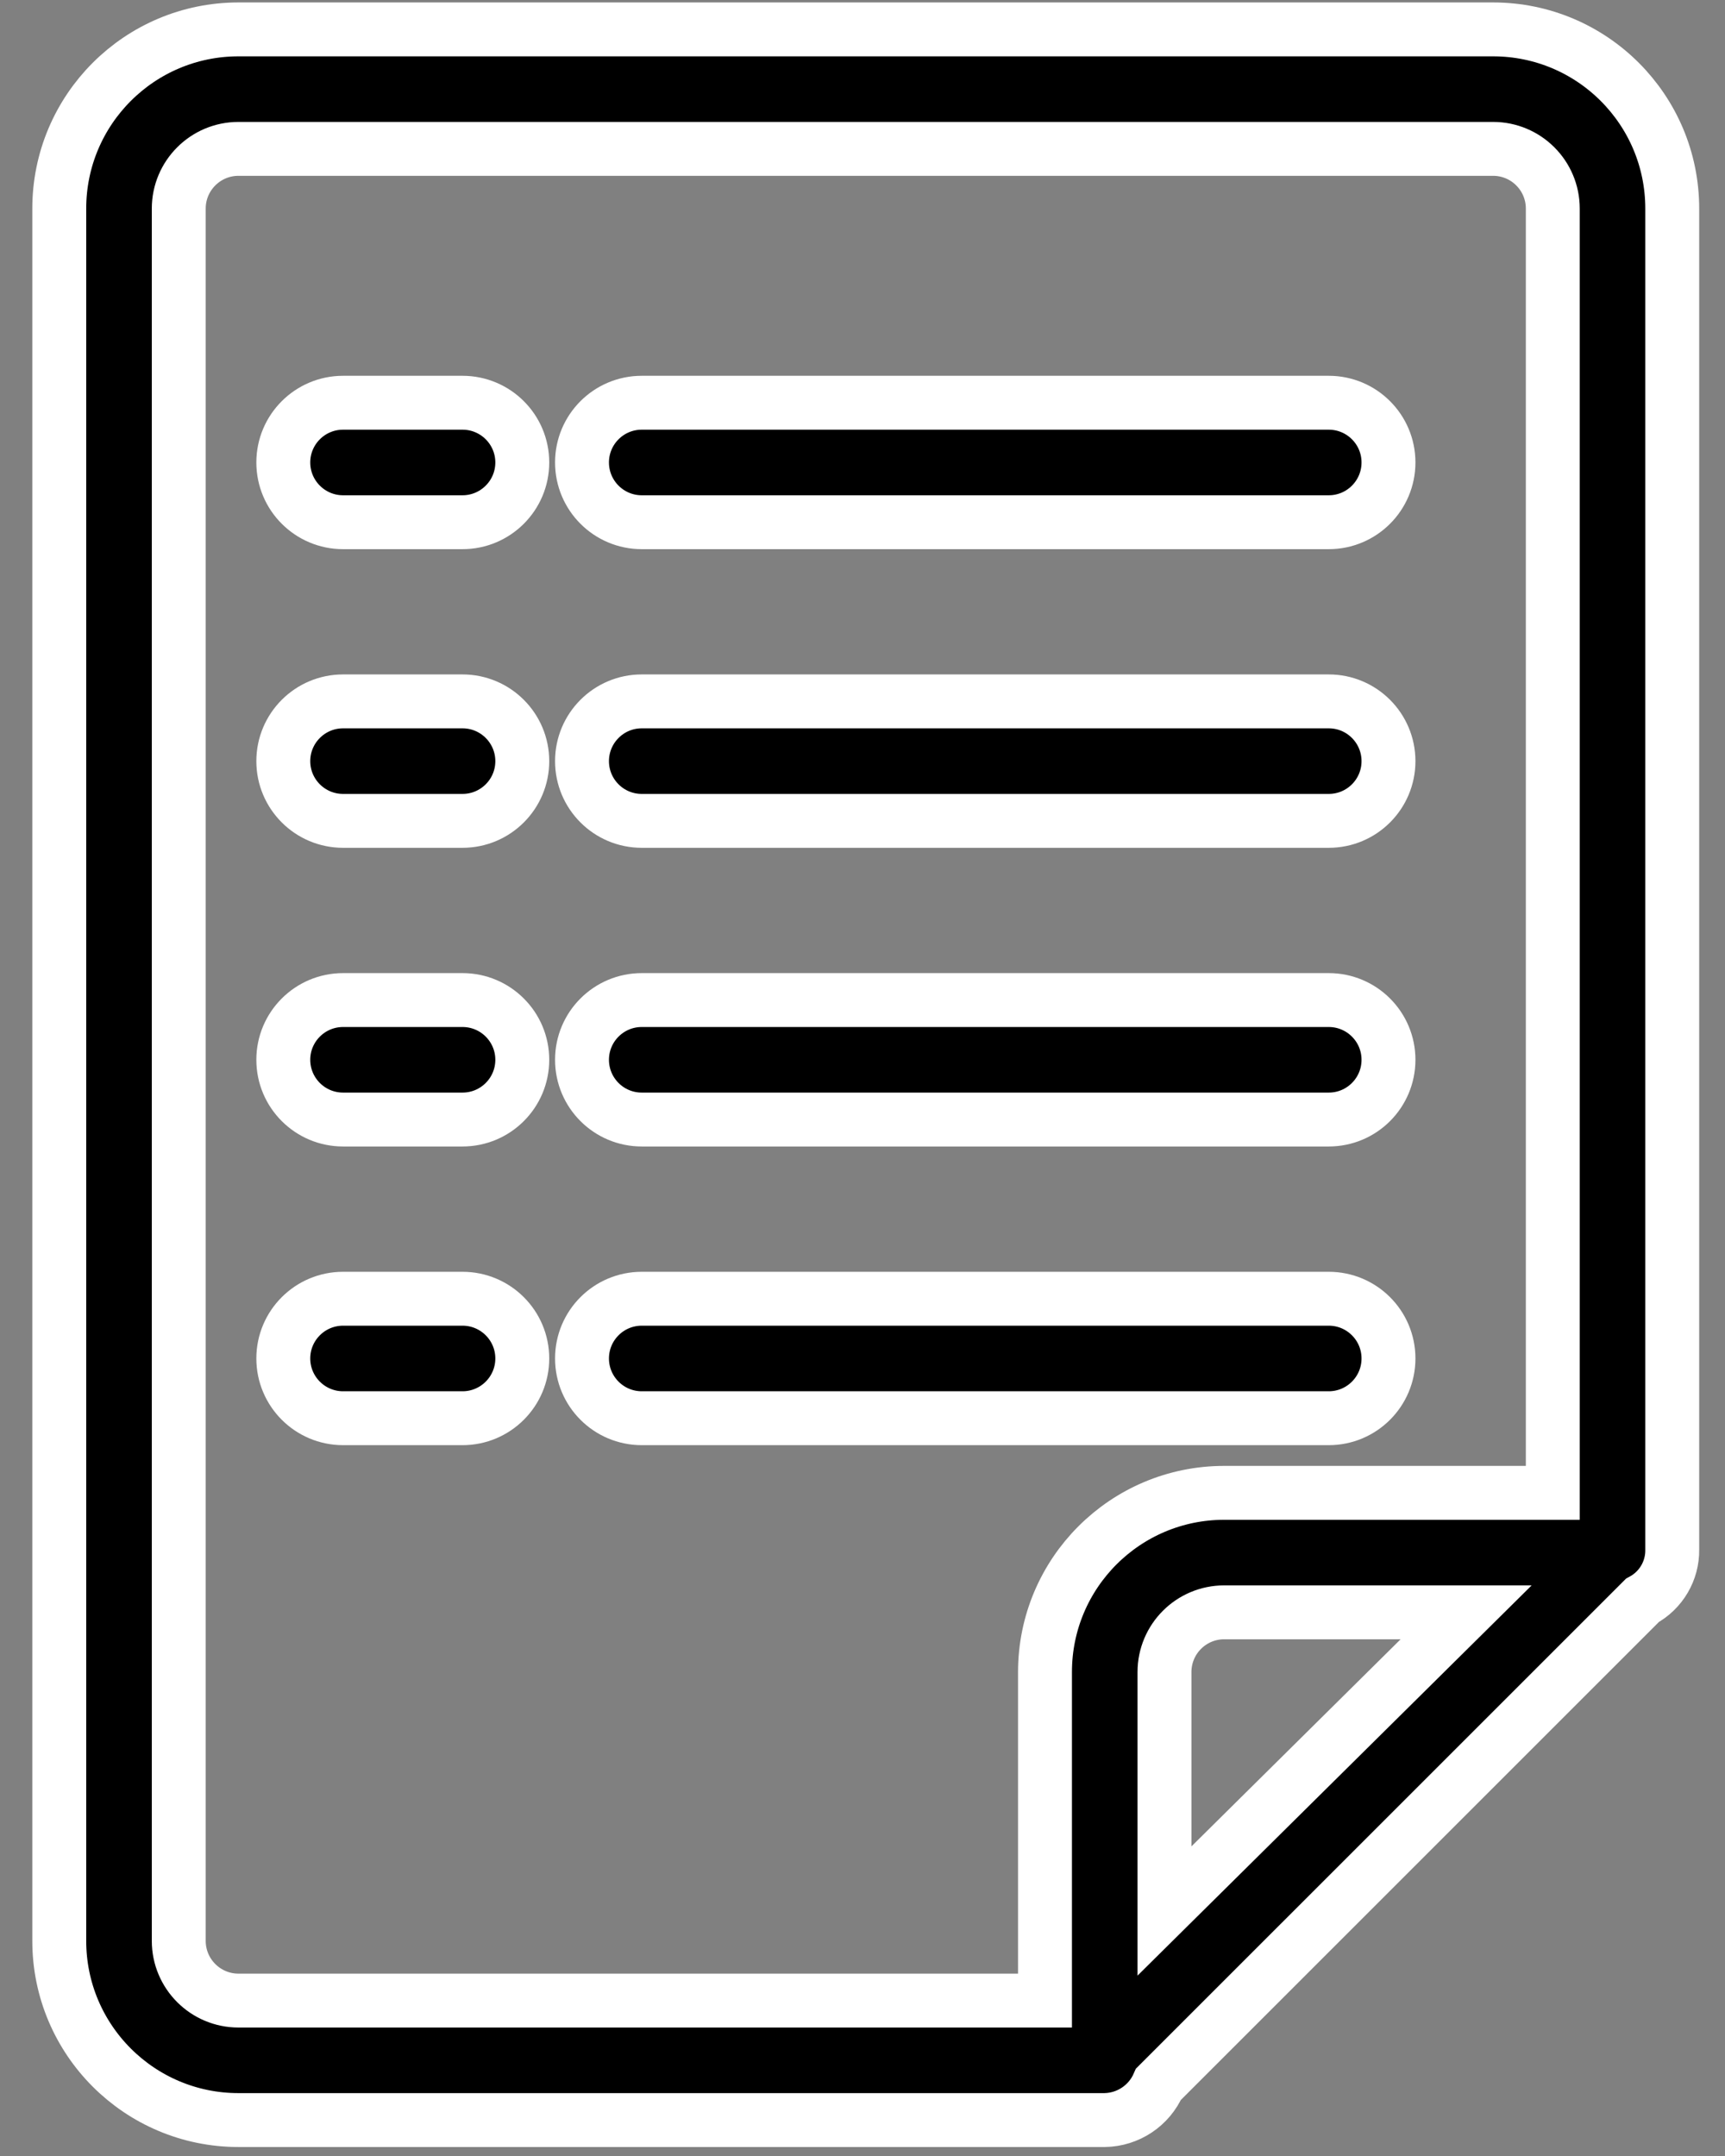 <svg width="48" height="60" viewBox="0 0 48 60" fill="none" xmlns="http://www.w3.org/2000/svg">
<rect x="0" y="0" width="48" height="60" fill="#808080" stroke="none"/>
<path d="M41.545 0.818H6.636C3.882 0.818 1.649 3.051 1.649 5.805V54.013C1.649 56.767 3.882 59 6.636 59H30.74C31.391 58.989 31.976 58.599 32.236 58.002L45.701 44.538C46.22 44.258 46.541 43.714 46.532 43.124V5.805C46.532 3.051 44.3 0.818 41.545 0.818ZM32.403 53.182V46.532C32.403 45.614 33.147 44.87 34.065 44.87H40.797L32.403 53.182ZM43.208 41.545H34.065C31.311 41.545 29.078 43.778 29.078 46.532V55.675H6.636C5.718 55.675 4.974 54.931 4.974 54.013V5.805C4.974 4.887 5.718 4.143 6.636 4.143H41.546C42.464 4.143 43.208 4.887 43.208 5.805V41.545H43.208Z" fill="black" stroke="white" stroke-width="1.5"/>
<path d="M12.87 27.831H9.546C8.628 27.831 7.883 28.575 7.883 29.493C7.883 30.412 8.628 31.156 9.546 31.156H12.87C13.788 31.156 14.533 30.412 14.533 29.493C14.533 28.575 13.788 27.831 12.87 27.831Z" fill="black" stroke="white" stroke-width="1.5"/>
<path d="M36.974 27.831H17.857C16.939 27.831 16.195 28.575 16.195 29.493C16.195 30.412 16.939 31.156 17.857 31.156H36.974C37.892 31.156 38.636 30.412 38.636 29.493C38.636 28.575 37.892 27.831 36.974 27.831Z" fill="black" stroke="white" stroke-width="1.5"/>
<path d="M12.87 36.143H9.546C8.628 36.143 7.883 36.887 7.883 37.805C7.883 38.723 8.628 39.468 9.546 39.468H12.87C13.788 39.468 14.533 38.723 14.533 37.805C14.533 36.887 13.788 36.143 12.87 36.143Z" fill="black" stroke="white" stroke-width="1.5"/>
<path d="M36.974 36.143H17.857C16.939 36.143 16.195 36.887 16.195 37.805C16.195 38.723 16.939 39.468 17.857 39.468H36.974C37.892 39.468 38.636 38.723 38.636 37.805C38.636 36.887 37.892 36.143 36.974 36.143Z" fill="black" stroke="white" stroke-width="1.5"/>
<path d="M12.87 19.519H9.546C8.628 19.519 7.883 20.264 7.883 21.182C7.883 22.1 8.628 22.844 9.546 22.844H12.87C13.788 22.844 14.533 22.1 14.533 21.182C14.533 20.264 13.788 19.519 12.87 19.519Z" fill="black" stroke="white" stroke-width="1.5"/>
<path d="M36.974 19.519H17.857C16.939 19.519 16.195 20.264 16.195 21.182C16.195 22.1 16.939 22.844 17.857 22.844H36.974C37.892 22.844 38.636 22.1 38.636 21.182C38.636 20.264 37.892 19.519 36.974 19.519Z" fill="black" stroke="white" stroke-width="1.5"/>
<path d="M12.87 11.208H9.546C8.628 11.208 7.883 11.952 7.883 12.87C7.883 13.788 8.628 14.533 9.546 14.533H12.87C13.788 14.533 14.533 13.788 14.533 12.87C14.533 11.952 13.788 11.208 12.87 11.208Z" fill="black" stroke="white" stroke-width="1.5"/>
<path d="M36.974 11.208H17.857C16.939 11.208 16.195 11.952 16.195 12.87C16.195 13.788 16.939 14.533 17.857 14.533H36.974C37.892 14.533 38.636 13.788 38.636 12.87C38.636 11.952 37.892 11.208 36.974 11.208Z" fill="black" stroke="white" stroke-width="1.5"/>
</svg>
